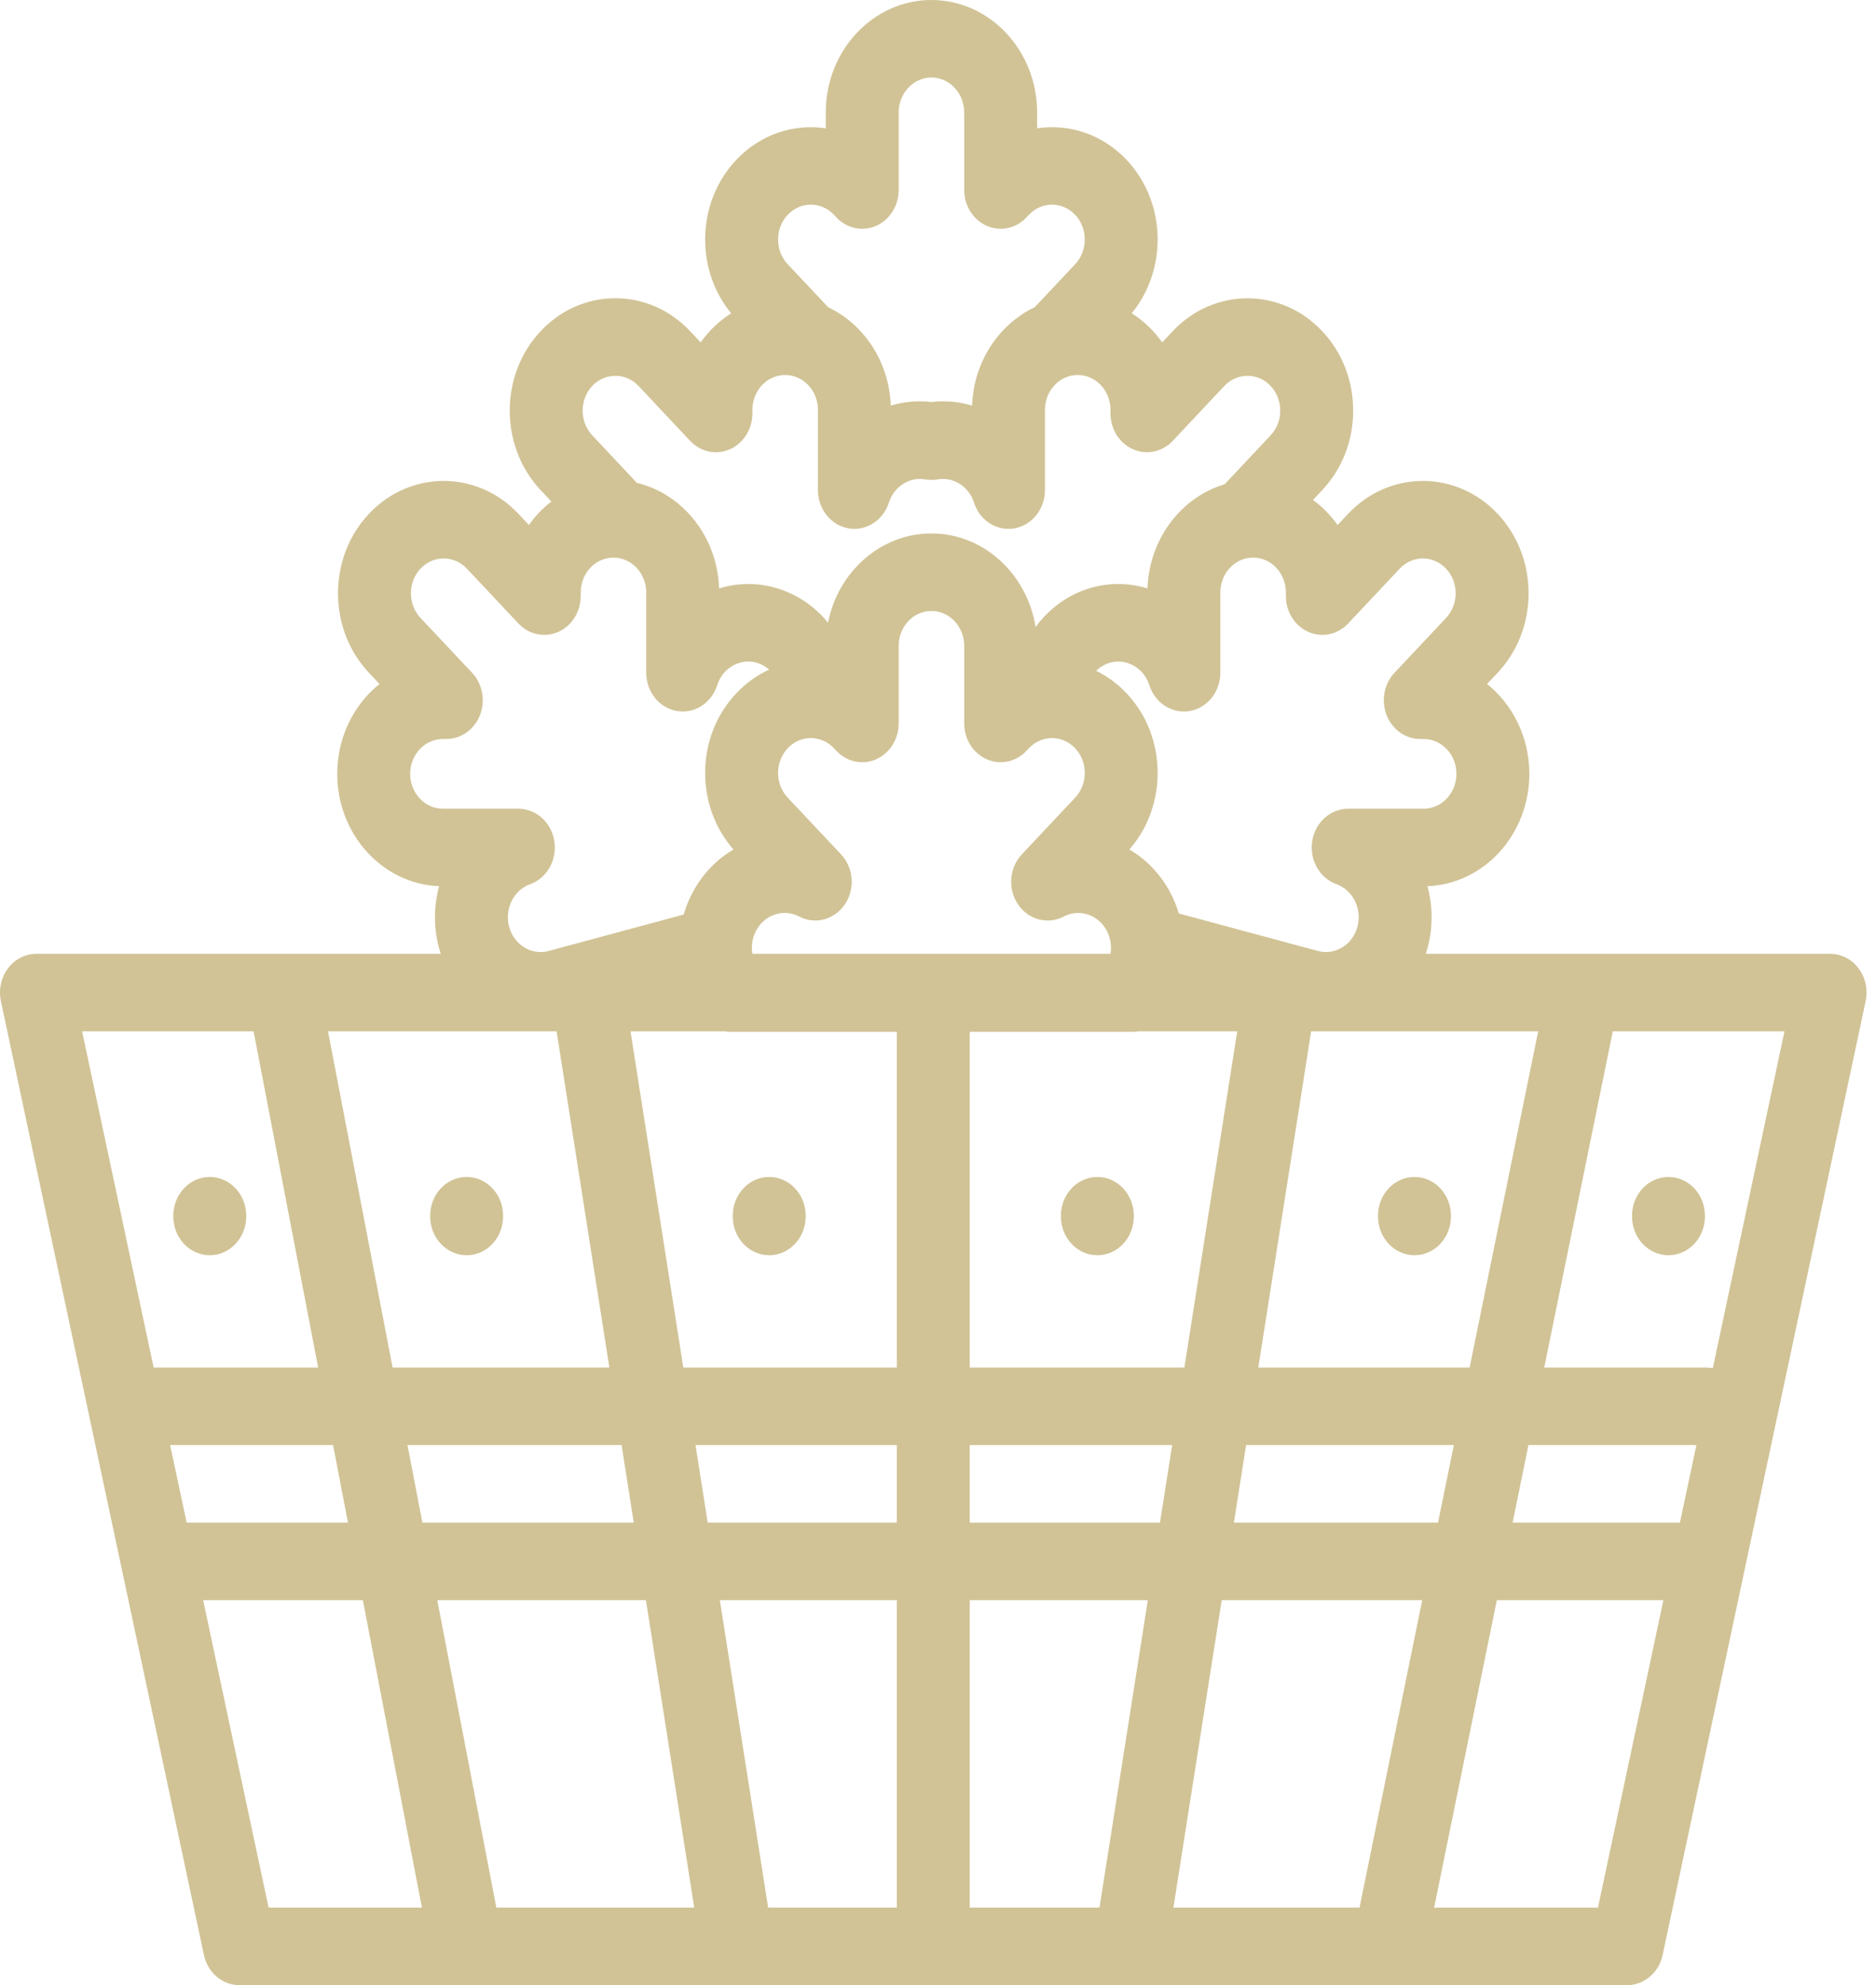 <svg width="52" height="55" viewBox="0 0 52 55" fill="none" xmlns="http://www.w3.org/2000/svg">
<path d="M51.517 26.829C51.325 26.574 51.035 26.426 50.728 26.426H39.521C39.543 26.357 39.564 26.288 39.582 26.217C39.724 25.653 39.71 25.08 39.567 24.552C41.133 24.493 42.391 23.12 42.391 21.44C42.391 20.424 41.93 19.519 41.219 18.95L41.512 18.64C42.065 18.051 42.37 17.269 42.37 16.437C42.37 15.605 42.065 14.823 41.512 14.235C40.369 13.021 38.511 13.021 37.369 14.235L37.076 14.546C36.886 14.277 36.655 14.043 36.394 13.851L36.65 13.579C37.203 12.991 37.508 12.209 37.508 11.377C37.508 10.545 37.204 9.763 36.65 9.175C35.508 7.961 33.65 7.961 32.507 9.175L32.215 9.486C31.986 9.162 31.698 8.888 31.37 8.679C32.371 7.457 32.326 5.597 31.232 4.434C30.556 3.715 29.628 3.422 28.747 3.554V3.114C28.747 1.397 27.433 0 25.818 0C24.203 0 22.889 1.397 22.889 3.114V3.554C22.008 3.422 21.08 3.715 20.404 4.434C19.851 5.022 19.546 5.804 19.546 6.636C19.546 7.395 19.801 8.113 20.266 8.68C19.938 8.888 19.65 9.162 19.421 9.486L19.129 9.175C18.575 8.587 17.84 8.263 17.057 8.263C16.274 8.263 15.539 8.587 14.986 9.175C13.843 10.389 13.843 12.365 14.986 13.579L15.283 13.895C15.159 13.99 15.042 14.096 14.932 14.213C14.834 14.318 14.743 14.429 14.661 14.545L14.37 14.235C13.227 13.021 11.369 13.021 10.227 14.235C9.673 14.823 9.369 15.605 9.369 16.437C9.369 17.269 9.673 18.051 10.227 18.64L10.519 18.95C9.808 19.519 9.348 20.424 9.348 21.44C9.348 23.12 10.605 24.493 12.171 24.552C12.028 25.08 12.014 25.653 12.156 26.217C12.174 26.288 12.195 26.357 12.218 26.426H1.011C0.704 26.426 0.413 26.574 0.221 26.829C0.03 27.085 -0.043 27.419 0.025 27.737L5.652 54.163C5.757 54.653 6.166 55 6.638 55H45.1C45.572 55 45.982 54.653 46.086 54.163L51.713 27.737C51.781 27.418 51.709 27.084 51.517 26.829ZM42.636 28.574L40.736 37.888H34.878L36.343 28.574H42.636ZM23.312 23.67L21.833 22.098C21.662 21.915 21.567 21.673 21.567 21.415C21.567 21.157 21.662 20.914 21.833 20.732C22.005 20.55 22.233 20.449 22.476 20.449C22.718 20.449 22.947 20.55 23.118 20.732L23.185 20.803C23.474 21.11 23.909 21.202 24.286 21.036C24.663 20.869 24.91 20.478 24.91 20.043V17.893C24.91 17.361 25.317 16.927 25.818 16.927C26.319 16.927 26.726 17.361 26.726 17.893V20.043C26.726 20.477 26.973 20.869 27.35 21.035C27.728 21.202 28.162 21.11 28.451 20.803L28.518 20.732C28.676 20.564 28.883 20.466 29.104 20.452C29.111 20.452 29.117 20.453 29.124 20.452C29.133 20.452 29.141 20.45 29.15 20.45C29.154 20.45 29.157 20.449 29.16 20.449C29.403 20.449 29.631 20.55 29.803 20.732C30.157 21.109 30.157 21.721 29.803 22.098L28.324 23.67C27.974 24.042 27.929 24.628 28.217 25.055C28.506 25.483 29.042 25.626 29.486 25.393C29.913 25.168 30.435 25.337 30.673 25.776C30.783 25.978 30.817 26.207 30.781 26.426H20.855C20.818 26.207 20.853 25.977 20.963 25.776C21.201 25.337 21.723 25.168 22.15 25.392C22.593 25.625 23.13 25.483 23.419 25.055C23.707 24.628 23.662 24.042 23.312 23.67ZM26.88 28.588H31.399C31.45 28.588 31.501 28.582 31.551 28.574H34.294L32.829 37.888H26.88V28.588ZM34.54 40.036H40.298L39.86 42.185H34.202L34.54 40.036ZM36.267 17.508C36.644 17.674 37.079 17.582 37.368 17.275L38.798 15.755C39.152 15.378 39.728 15.378 40.083 15.755C40.437 16.131 40.437 16.744 40.083 17.12L38.653 18.64C38.364 18.948 38.277 19.41 38.434 19.811C38.59 20.213 38.959 20.474 39.367 20.474H39.461C39.962 20.474 40.37 20.907 40.37 21.44C40.37 21.973 39.962 22.406 39.461 22.406H37.37C36.875 22.406 36.453 22.786 36.373 23.305C36.292 23.824 36.577 24.329 37.046 24.497C37.497 24.66 37.754 25.171 37.63 25.661C37.501 26.176 37.001 26.482 36.518 26.344C36.513 26.343 36.509 26.342 36.505 26.34L32.676 25.308C32.613 25.1 32.53 24.897 32.424 24.702C32.149 24.196 31.758 23.801 31.305 23.536C32.373 22.316 32.349 20.4 31.232 19.213C30.983 18.948 30.696 18.737 30.385 18.585C30.491 18.481 30.619 18.403 30.764 18.361C31.225 18.23 31.705 18.503 31.858 18.983C32.017 19.481 32.491 19.784 32.98 19.698C33.468 19.613 33.826 19.164 33.826 18.638V16.415C33.826 16.157 33.92 15.915 34.092 15.732C34.264 15.55 34.492 15.449 34.734 15.449C34.977 15.449 35.205 15.55 35.377 15.732C35.548 15.915 35.643 16.157 35.643 16.415V16.515C35.643 16.95 35.889 17.341 36.267 17.508ZM21.833 5.953C22.187 5.576 22.764 5.576 23.118 5.953L23.185 6.024C23.474 6.331 23.908 6.423 24.286 6.256C24.663 6.09 24.91 5.698 24.91 5.264V3.114C24.91 2.582 25.317 2.148 25.818 2.148C26.319 2.148 26.726 2.582 26.726 3.114V5.264C26.726 5.698 26.973 6.09 27.35 6.256C27.728 6.423 28.162 6.331 28.451 6.024L28.518 5.953C28.872 5.576 29.448 5.576 29.803 5.953C30.157 6.329 30.157 6.942 29.803 7.319L28.681 8.511C27.69 8.983 26.988 10.021 26.945 11.237C26.588 11.129 26.206 11.092 25.818 11.138C25.43 11.092 25.048 11.129 24.69 11.237C24.648 10.021 23.946 8.983 22.955 8.511L21.833 7.319C21.662 7.136 21.567 6.894 21.567 6.636C21.567 6.378 21.662 6.135 21.833 5.953ZM16.415 10.694C16.587 10.512 16.815 10.412 17.057 10.412C17.3 10.412 17.528 10.512 17.7 10.694L19.13 12.215C19.419 12.522 19.853 12.614 20.231 12.447C20.608 12.281 20.855 11.889 20.855 11.455V11.355C20.855 10.822 21.262 10.389 21.763 10.389C22.264 10.389 22.672 10.822 22.672 11.355V13.578C22.672 14.104 23.03 14.553 23.518 14.638C24.006 14.724 24.48 14.421 24.639 13.923C24.781 13.479 25.215 13.203 25.649 13.282C25.761 13.302 25.875 13.302 25.987 13.282C26.422 13.203 26.855 13.479 26.997 13.923C27.155 14.421 27.63 14.723 28.118 14.638C28.606 14.553 28.965 14.104 28.965 13.578V11.355C28.965 10.822 29.372 10.389 29.873 10.389C30.374 10.389 30.781 10.822 30.781 11.355V11.455C30.781 11.889 31.028 12.281 31.405 12.447C31.783 12.614 32.218 12.522 32.507 12.214L33.936 10.694C34.291 10.318 34.867 10.318 35.221 10.694C35.575 11.071 35.575 11.684 35.221 12.06L33.945 13.417C32.745 13.774 31.853 14.925 31.807 16.303C31.31 16.15 30.771 16.135 30.24 16.286C29.617 16.464 29.087 16.855 28.705 17.37C28.47 15.901 27.265 14.779 25.818 14.779C24.41 14.779 23.23 15.841 22.951 17.251C22.575 16.79 22.075 16.451 21.498 16.286C20.967 16.135 20.428 16.15 19.932 16.303C19.905 15.513 19.604 14.775 19.076 14.213C18.679 13.792 18.189 13.507 17.655 13.379L16.415 12.06C16.061 11.684 16.061 11.071 16.415 10.694ZM11.369 21.44C11.369 20.907 11.777 20.474 12.277 20.474H12.371C12.78 20.474 13.149 20.212 13.305 19.811C13.461 19.41 13.375 18.948 13.086 18.64L11.656 17.12C11.302 16.744 11.302 16.131 11.656 15.755C12.01 15.378 12.587 15.378 12.941 15.755L14.371 17.275C14.66 17.582 15.094 17.674 15.472 17.508C15.85 17.341 16.096 16.95 16.096 16.515V16.415C16.096 15.883 16.503 15.449 17.004 15.449C17.505 15.449 17.913 15.883 17.913 16.415V18.638C17.913 19.164 18.271 19.613 18.759 19.698C19.247 19.784 19.722 19.481 19.88 18.983C20.033 18.503 20.514 18.23 20.975 18.361C21.104 18.398 21.221 18.465 21.32 18.552C20.982 18.706 20.672 18.928 20.404 19.213C19.851 19.801 19.546 20.583 19.546 21.415C19.546 22.209 19.824 22.958 20.331 23.536C19.878 23.801 19.487 24.196 19.212 24.702C19.101 24.906 19.014 25.12 18.95 25.338L15.234 26.34C15.23 26.342 15.225 26.343 15.221 26.344C14.737 26.482 14.238 26.176 14.108 25.661C13.985 25.171 14.242 24.66 14.693 24.498C15.162 24.329 15.446 23.825 15.366 23.306C15.285 22.787 14.863 22.406 14.369 22.406H12.277C11.777 22.406 11.369 21.973 11.369 21.44ZM15.428 28.574L16.891 37.888H10.882L9.092 28.574H15.428ZM2.276 28.574L7.029 28.574L8.819 37.888H4.259L2.276 28.574ZM4.716 40.036H9.232L9.645 42.185H5.174L4.716 40.036ZM7.445 52.852L5.631 44.333H10.058L11.695 52.852H7.445ZM11.295 40.036H17.229L17.567 42.185H11.708L11.295 40.036ZM13.758 52.852L12.121 44.333H17.904L19.243 52.852H13.758ZM24.859 52.852H21.292L19.953 44.333H24.859V52.852ZM24.859 42.185H19.616L19.278 40.036H24.859V42.185ZM24.859 37.888H18.94L17.477 28.574H20.085C20.135 28.582 20.186 28.588 20.237 28.588H24.859V37.888ZM30.476 52.852H26.88V44.333H31.816L30.476 52.852ZM32.153 42.185H26.88V40.036H32.491L32.153 42.185ZM37.684 52.852H32.525L33.864 44.333H39.422L37.684 52.852ZM44.293 52.852H39.752L41.49 44.333H46.107L44.293 52.852ZM46.565 42.185H41.928L42.366 40.036H47.022L46.565 42.185ZM47.476 37.906C47.416 37.895 47.355 37.888 47.292 37.888H42.804L44.704 28.574H49.463L47.476 37.906Z" fill="#D1C396"/>
<path d="M21.321 32.608C20.763 32.608 20.311 33.089 20.311 33.682V33.702C20.311 34.296 20.763 34.777 21.321 34.777C21.879 34.777 22.332 34.296 22.332 33.702V33.682C22.332 33.089 21.879 32.608 21.321 32.608Z" fill="#D1C396"/>
<path d="M30.418 32.608C29.859 32.608 29.407 33.089 29.407 33.682V33.702C29.407 34.296 29.859 34.777 30.418 34.777C30.976 34.777 31.428 34.296 31.428 33.702V33.682C31.428 33.089 30.976 32.608 30.418 32.608Z" fill="#D1C396"/>
<path d="M39.208 32.608C38.65 32.608 38.197 33.089 38.197 33.682V33.702C38.197 34.296 38.65 34.777 39.208 34.777C39.766 34.777 40.218 34.296 40.218 33.702V33.682C40.218 33.089 39.766 32.608 39.208 32.608Z" fill="#D1C396"/>
<path d="M12.935 32.608C12.377 32.608 11.924 33.089 11.924 33.682V33.702C11.924 34.296 12.377 34.777 12.935 34.777C13.493 34.777 13.945 34.296 13.945 33.702V33.682C13.945 33.089 13.493 32.608 12.935 32.608Z" fill="#D1C396"/>
<path d="M5.814 32.608C5.256 32.608 4.804 33.089 4.804 33.682V33.702C4.804 34.296 5.256 34.777 5.814 34.777C6.372 34.777 6.825 34.296 6.825 33.702V33.682C6.825 33.089 6.372 32.608 5.814 32.608Z" fill="#D1C396"/>
<path d="M46.248 32.608C45.69 32.608 45.237 33.089 45.237 33.682V33.702C45.237 34.296 45.69 34.777 46.248 34.777C46.806 34.777 47.258 34.296 47.258 33.702V33.682C47.258 33.089 46.806 32.608 46.248 32.608Z" fill="#D1C396"/>
</svg>
